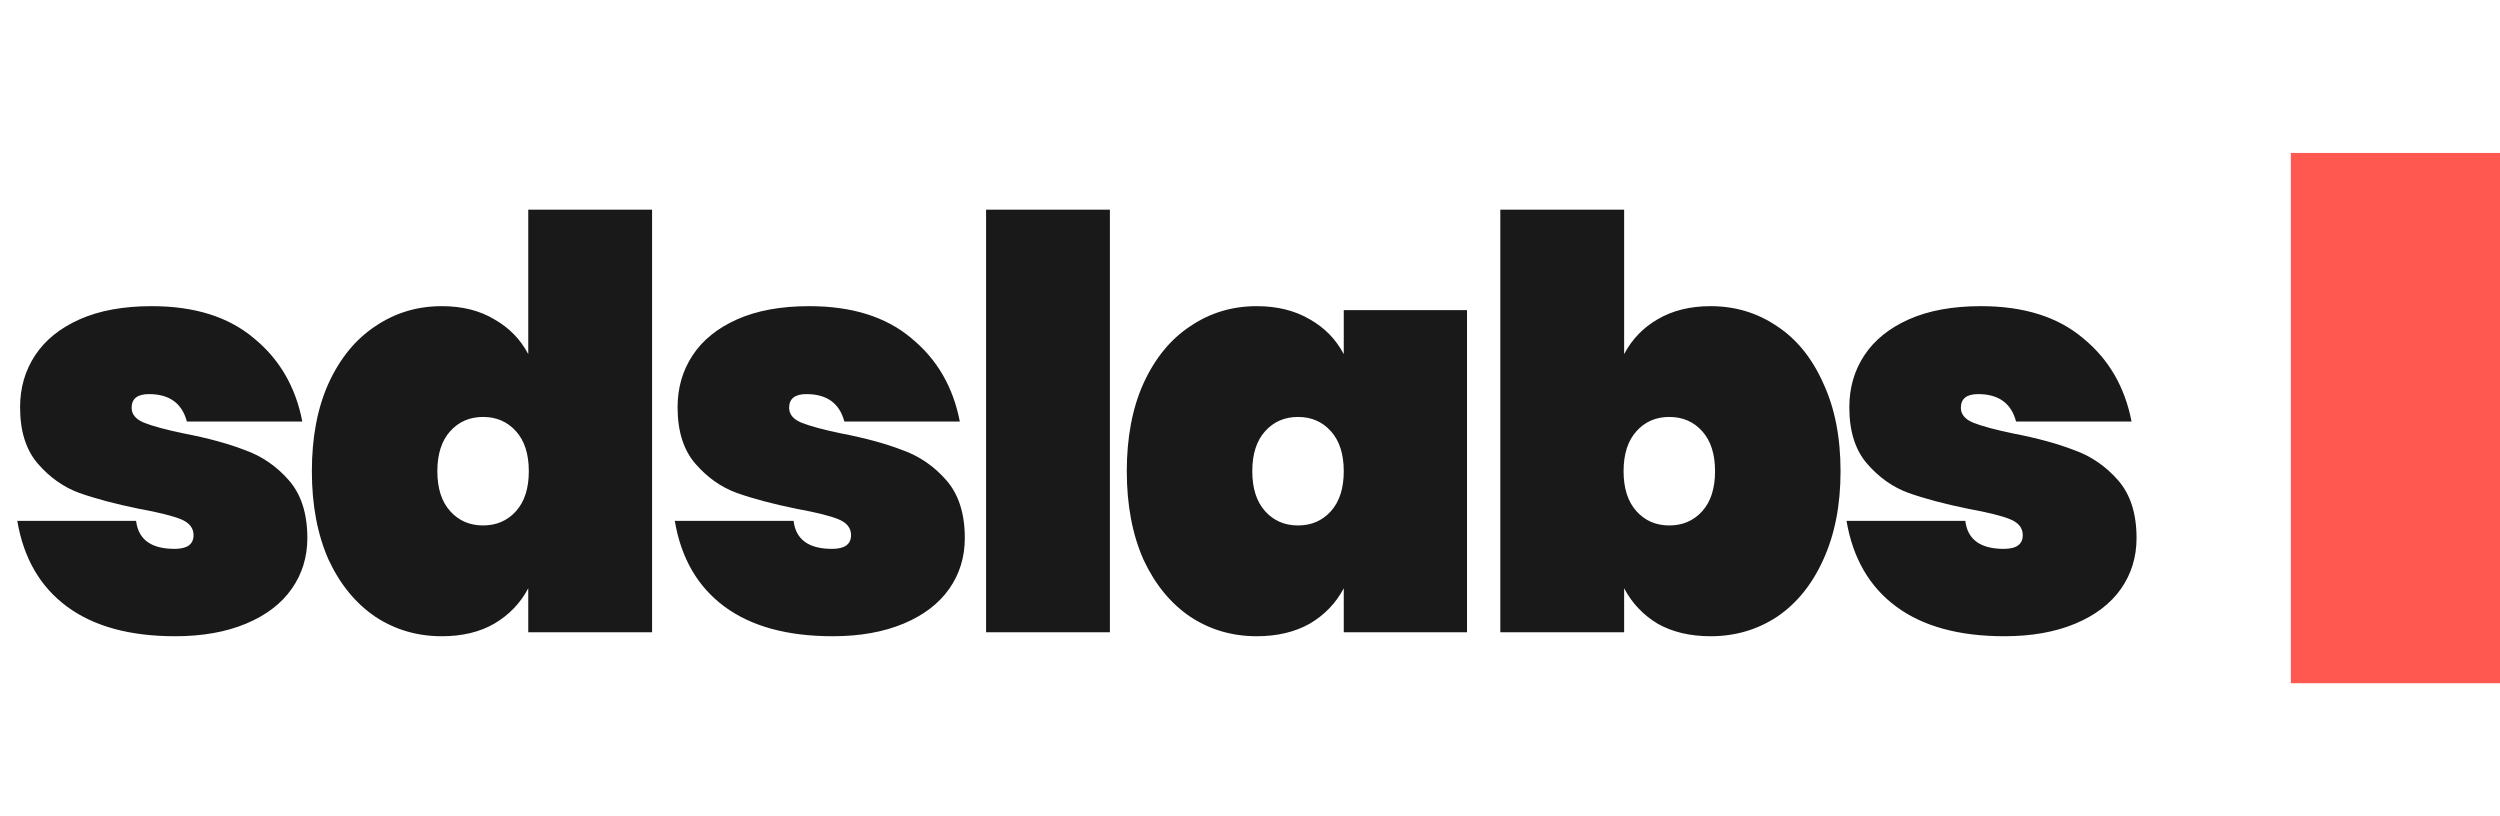 <svg width="95" height="31" viewBox="0 0 95 31" fill="none" xmlns="http://www.w3.org/2000/svg">
<path d="M5.765 11.634C7.39 11.634 8.683 12.039 9.644 12.85C10.619 13.645 11.234 14.701 11.488 16.018H7.101C6.917 15.323 6.436 14.976 5.659 14.976C5.221 14.976 5.002 15.15 5.002 15.497C5.002 15.743 5.158 15.931 5.469 16.061C5.794 16.191 6.302 16.329 6.995 16.473C7.899 16.647 8.669 16.857 9.305 17.103C9.955 17.334 10.513 17.718 10.979 18.253C11.446 18.788 11.679 19.519 11.679 20.445C11.679 21.168 11.481 21.812 11.085 22.376C10.69 22.94 10.11 23.381 9.347 23.7C8.584 24.018 7.687 24.177 6.655 24.177C4.932 24.177 3.561 23.801 2.544 23.049C1.526 22.296 0.897 21.211 0.657 19.794H5.172C5.257 20.502 5.744 20.857 6.634 20.857C7.115 20.857 7.355 20.683 7.355 20.336C7.355 20.061 7.192 19.859 6.867 19.728C6.542 19.598 6.02 19.468 5.299 19.338C4.381 19.15 3.617 18.947 3.01 18.73C2.416 18.513 1.894 18.144 1.441 17.623C0.989 17.103 0.763 16.387 0.763 15.475C0.763 14.737 0.954 14.079 1.335 13.501C1.717 12.922 2.282 12.466 3.031 12.133C3.78 11.801 4.691 11.634 5.765 11.634ZM16.789 11.634C17.566 11.634 18.23 11.801 18.781 12.133C19.346 12.452 19.777 12.893 20.074 13.457V7.967H24.779V24.025H20.074V22.354C19.777 22.918 19.346 23.367 18.781 23.7C18.23 24.018 17.566 24.177 16.789 24.177C15.856 24.177 15.016 23.931 14.267 23.439C13.518 22.933 12.924 22.209 12.486 21.269C12.062 20.314 11.851 19.193 11.851 17.906C11.851 16.618 12.062 15.504 12.486 14.564C12.924 13.609 13.518 12.886 14.267 12.394C15.016 11.887 15.856 11.634 16.789 11.634ZM18.357 15.844C17.849 15.844 17.432 16.025 17.107 16.387C16.782 16.748 16.619 17.255 16.619 17.906C16.619 18.557 16.782 19.063 17.107 19.425C17.432 19.786 17.849 19.967 18.357 19.967C18.866 19.967 19.283 19.786 19.608 19.425C19.933 19.063 20.095 18.557 20.095 17.906C20.095 17.255 19.933 16.748 19.608 16.387C19.283 16.025 18.866 15.844 18.357 15.844ZM30.75 11.634C32.375 11.634 33.668 12.039 34.629 12.85C35.604 13.645 36.218 14.701 36.473 16.018H32.085C31.902 15.323 31.421 14.976 30.644 14.976C30.206 14.976 29.987 15.15 29.987 15.497C29.987 15.743 30.142 15.931 30.453 16.061C30.778 16.191 31.287 16.329 31.979 16.473C32.884 16.647 33.654 16.857 34.29 17.103C34.94 17.334 35.498 17.718 35.964 18.253C36.43 18.788 36.663 19.519 36.663 20.445C36.663 21.168 36.466 21.812 36.07 22.376C35.674 22.94 35.095 23.381 34.332 23.7C33.569 24.018 32.672 24.177 31.64 24.177C29.916 24.177 28.546 23.801 27.528 23.049C26.511 22.296 25.882 21.211 25.642 19.794H30.157C30.241 20.502 30.729 20.857 31.619 20.857C32.099 20.857 32.34 20.683 32.34 20.336C32.34 20.061 32.177 19.859 31.852 19.728C31.527 19.598 31.004 19.468 30.284 19.338C29.365 19.15 28.602 18.947 27.995 18.73C27.401 18.513 26.878 18.144 26.426 17.623C25.974 17.103 25.748 16.387 25.748 15.475C25.748 14.737 25.939 14.079 26.32 13.501C26.702 12.922 27.267 12.466 28.016 12.133C28.765 11.801 29.676 11.634 30.75 11.634ZM42.176 7.967V24.025H37.471V7.967H42.176ZM47.756 11.634C48.533 11.634 49.205 11.801 49.77 12.133C50.335 12.452 50.766 12.893 51.063 13.457V11.786H55.747V24.025H51.063V22.354C50.766 22.918 50.335 23.367 49.77 23.7C49.205 24.018 48.533 24.177 47.756 24.177C46.824 24.177 45.983 23.931 45.234 23.439C44.485 22.933 43.892 22.209 43.454 21.269C43.03 20.314 42.818 19.193 42.818 17.906C42.818 16.618 43.03 15.504 43.454 14.564C43.892 13.609 44.485 12.886 45.234 12.394C45.983 11.887 46.824 11.634 47.756 11.634ZM49.325 15.844C48.816 15.844 48.399 16.025 48.074 16.387C47.749 16.748 47.587 17.255 47.587 17.906C47.587 18.557 47.749 19.063 48.074 19.425C48.399 19.786 48.816 19.967 49.325 19.967C49.834 19.967 50.25 19.786 50.575 19.425C50.9 19.063 51.063 18.557 51.063 17.906C51.063 17.255 50.9 16.748 50.575 16.387C50.25 16.025 49.834 15.844 49.325 15.844ZM65.002 11.634C65.935 11.634 66.776 11.887 67.525 12.394C68.274 12.886 68.86 13.609 69.284 14.564C69.722 15.504 69.941 16.618 69.941 17.906C69.941 19.193 69.722 20.314 69.284 21.269C68.86 22.209 68.274 22.933 67.525 23.439C66.776 23.931 65.935 24.177 65.002 24.177C64.225 24.177 63.554 24.018 62.989 23.7C62.438 23.367 62.014 22.918 61.717 22.354V24.025H57.012V7.967H61.717V13.457C62.014 12.893 62.438 12.452 62.989 12.133C63.554 11.801 64.225 11.634 65.002 11.634ZM63.434 15.844C62.925 15.844 62.509 16.025 62.184 16.387C61.859 16.748 61.696 17.255 61.696 17.906C61.696 18.557 61.859 19.063 62.184 19.425C62.509 19.786 62.925 19.967 63.434 19.967C63.943 19.967 64.36 19.786 64.685 19.425C65.01 19.063 65.172 18.557 65.172 17.906C65.172 17.255 65.01 16.748 64.685 16.387C64.36 16.025 63.943 15.844 63.434 15.844ZM75.276 11.634C76.901 11.634 78.194 12.039 79.154 12.85C80.129 13.645 80.744 14.701 80.999 16.018H76.611C76.427 15.323 75.947 14.976 75.17 14.976C74.731 14.976 74.513 15.15 74.513 15.497C74.513 15.743 74.668 15.931 74.979 16.061C75.304 16.191 75.812 16.329 76.505 16.473C77.409 16.647 78.18 16.857 78.815 17.103C79.465 17.334 80.023 17.718 80.49 18.253C80.956 18.788 81.189 19.519 81.189 20.445C81.189 21.168 80.991 21.812 80.596 22.376C80.2 22.94 79.621 23.381 78.858 23.7C78.095 24.018 77.197 24.177 76.166 24.177C74.442 24.177 73.071 23.801 72.054 23.049C71.037 22.296 70.408 21.211 70.168 19.794H74.682C74.767 20.502 75.255 20.857 76.145 20.857C76.625 20.857 76.865 20.683 76.865 20.336C76.865 20.061 76.703 19.859 76.378 19.728C76.053 19.598 75.53 19.468 74.809 19.338C73.891 19.15 73.128 18.947 72.52 18.73C71.927 18.513 71.404 18.144 70.952 17.623C70.5 17.103 70.274 16.387 70.274 15.475C70.274 14.737 70.464 14.079 70.846 13.501C71.228 12.922 71.793 12.466 72.542 12.133C73.29 11.801 74.202 11.634 75.276 11.634Z" fill="#191919"/>
<path fill-rule="evenodd" clip-rule="evenodd" d="M95 5.812V25.962H87.052V5.812H95Z" fill="#FF5851"/>
</svg>
